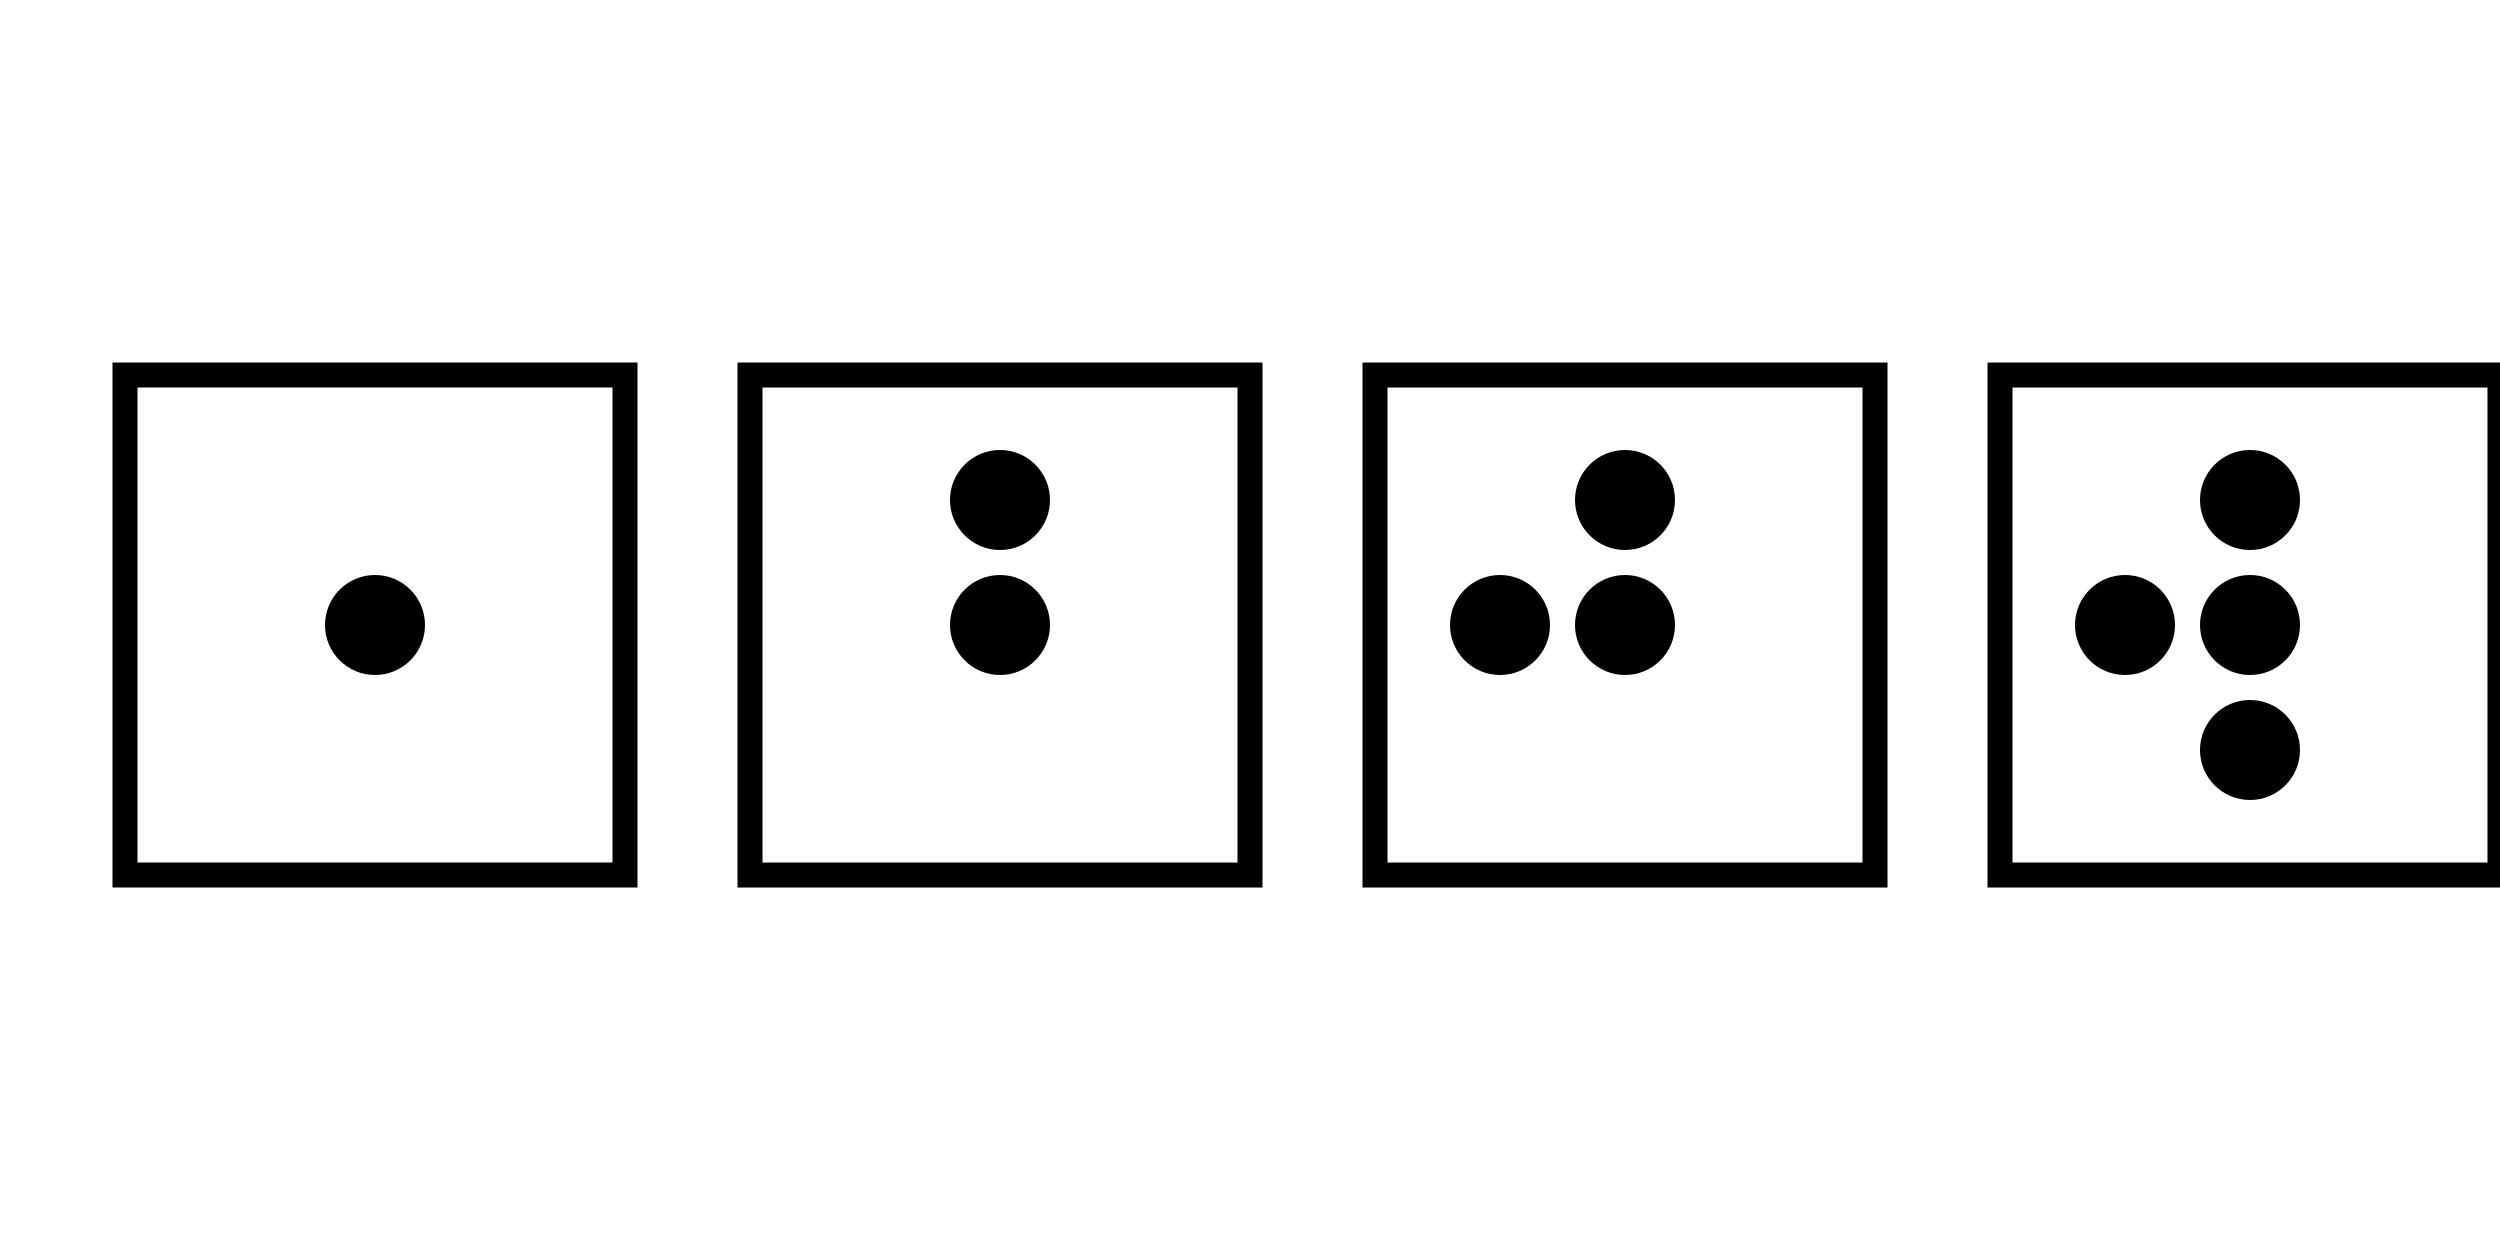 <?xml version="1.0" encoding="UTF-8"?>
<svg width="200" height="100" viewBox="0 0 200 100" xmlns="http://www.w3.org/2000/svg">
  <rect width="200" height="100" fill="white"/>
  <g stroke="black" stroke-width="2" fill="none">
    <!-- Sequence of shapes -->
    <rect x="10" y="30" width="40" height="40"/>
    <circle cx="30" cy="50" r="3" fill="black"/>
    
    <rect x="60" y="30" width="40" height="40" transform="rotate(90 80 50)"/>
    <circle cx="80" cy="50" r="3" fill="black"/>
    <circle cx="80" cy="40" r="3" fill="black"/>
    
    <rect x="110" y="30" width="40" height="40" transform="rotate(180 130 50)"/>
    <circle cx="130" cy="50" r="3" fill="black"/>
    <circle cx="130" cy="40" r="3" fill="black"/>
    <circle cx="120" cy="50" r="3" fill="black"/>
    
    <rect x="160" y="30" width="40" height="40" transform="rotate(270 180 50)"/>
    <circle cx="180" cy="50" r="3" fill="black"/>
    <circle cx="180" cy="40" r="3" fill="black"/>
    <circle cx="170" cy="50" r="3" fill="black"/>
    <circle cx="180" cy="60" r="3" fill="black"/>
  </g>
</svg> 